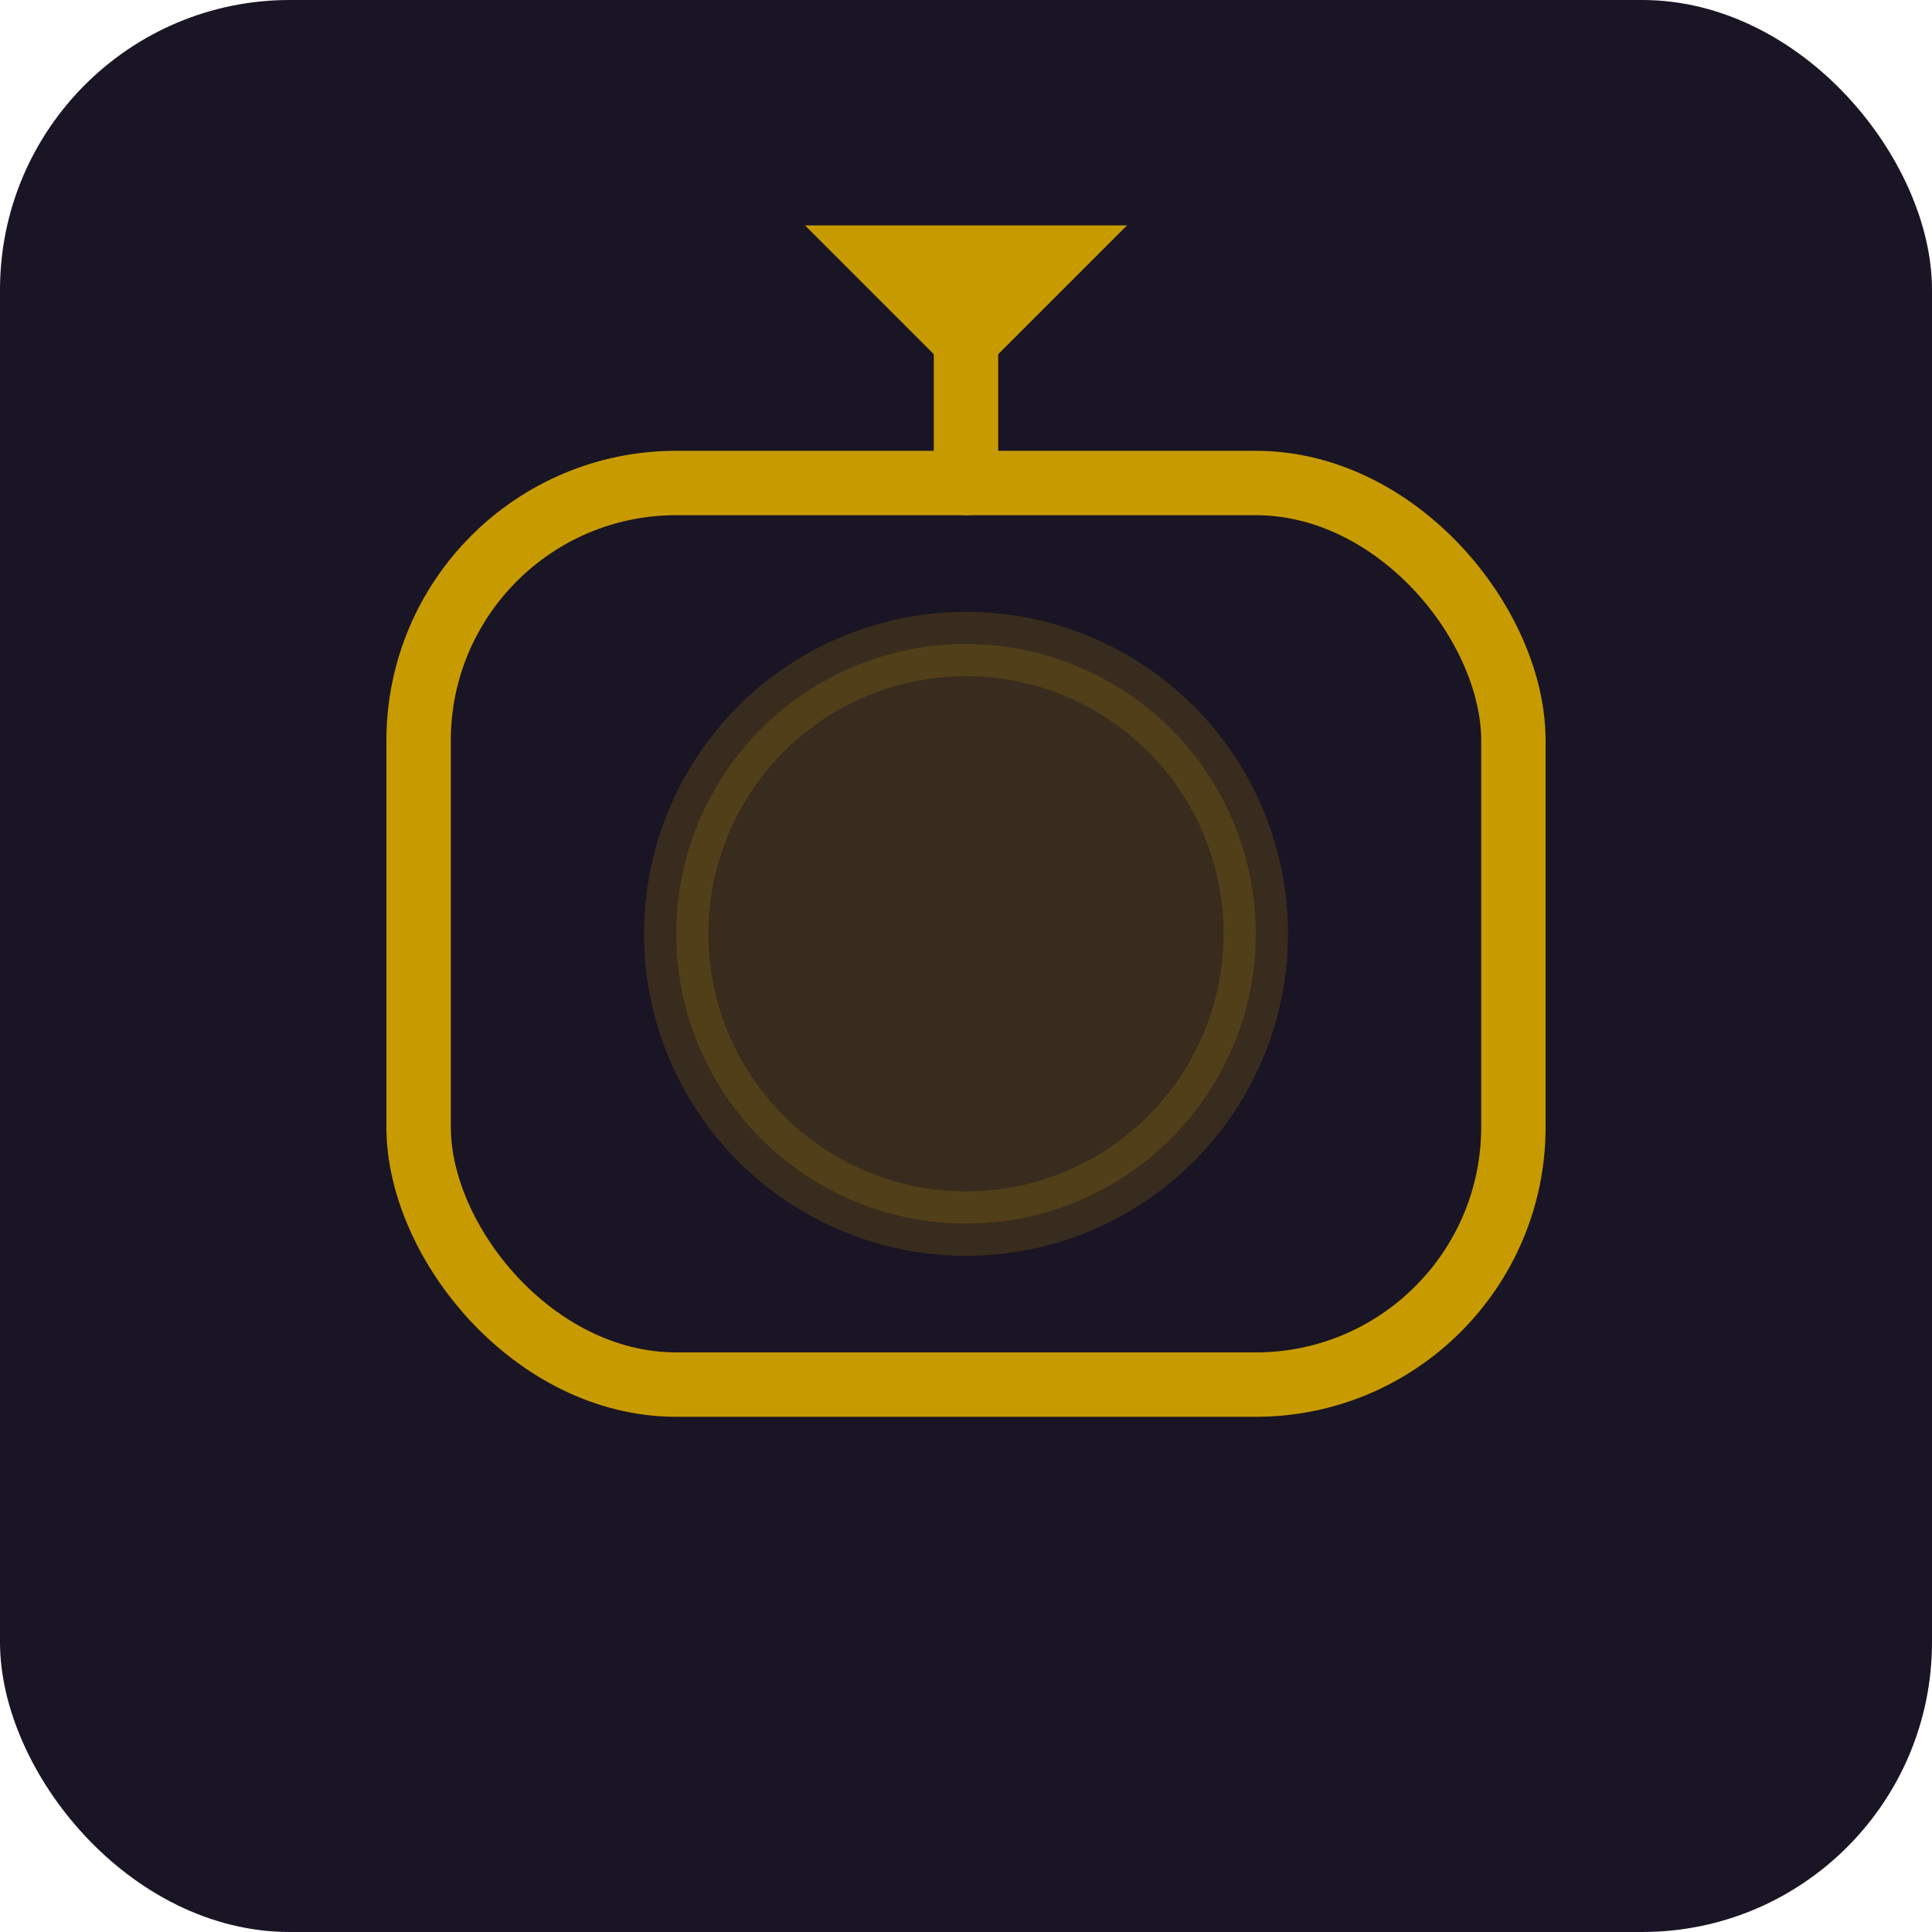 <svg xmlns="http://www.w3.org/2000/svg" viewBox="0 0 120 120" width="120" height="120"><title>ESFJ Male Variant</title><rect width="120" height="120" rx="18" fill="#1a1524"/><g stroke="#C79A00" stroke-width="4" fill="none" stroke-linecap="round" stroke-linejoin="round"><rect x="26" y="30" width="68" height="56" rx="16"/><circle cx="60" cy="58" r="18" fill="#C79A00" opacity=".18"/><path d="M60 30 v-10"/></g><path d="M50 14 h20 l-10 10 z" fill="#C79A00"/></svg>
